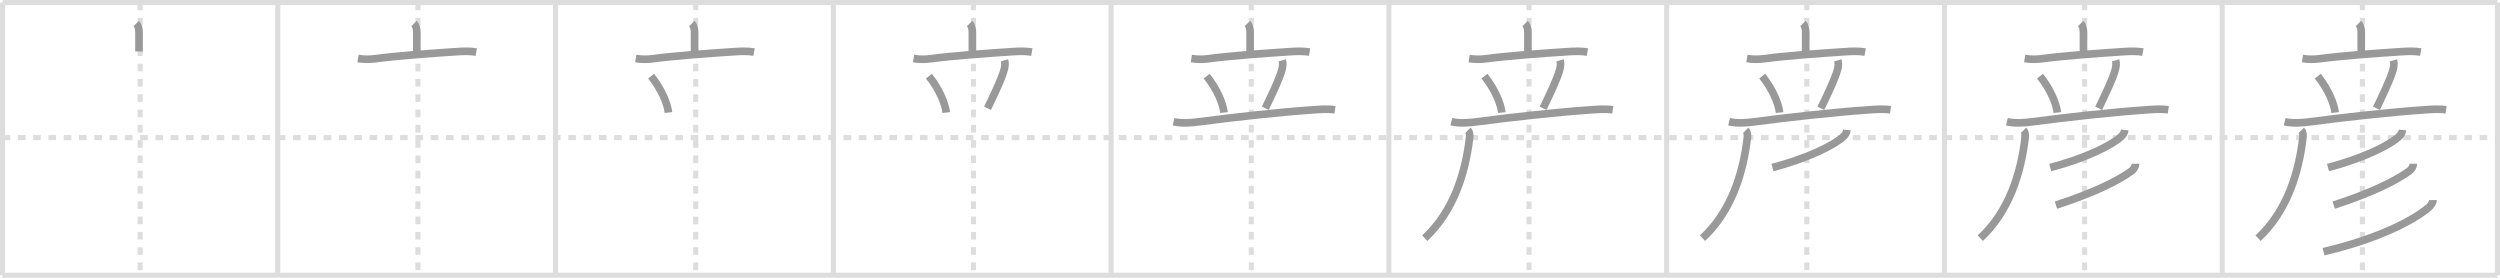 <svg width="981px" height="109px" viewBox="0 0 981 109" xmlns="http://www.w3.org/2000/svg" xmlns:xlink="http://www.w3.org/1999/xlink" xml:space="preserve" version="1.1" baseProfile="full">
<line x1="1" y1="1" x2="980" y2="1" style="stroke:#ddd;stroke-width:2"></line>
<line x1="1" y1="1" x2="1" y2="108" style="stroke:#ddd;stroke-width:2"></line>
<line x1="1" y1="108" x2="980" y2="108" style="stroke:#ddd;stroke-width:2"></line>
<line x1="980" y1="1" x2="980" y2="108" style="stroke:#ddd;stroke-width:2"></line>
<line x1="109" y1="1" x2="109" y2="108" style="stroke:#ddd;stroke-width:2"></line>
<line x1="218" y1="1" x2="218" y2="108" style="stroke:#ddd;stroke-width:2"></line>
<line x1="327" y1="1" x2="327" y2="108" style="stroke:#ddd;stroke-width:2"></line>
<line x1="436" y1="1" x2="436" y2="108" style="stroke:#ddd;stroke-width:2"></line>
<line x1="545" y1="1" x2="545" y2="108" style="stroke:#ddd;stroke-width:2"></line>
<line x1="654" y1="1" x2="654" y2="108" style="stroke:#ddd;stroke-width:2"></line>
<line x1="763" y1="1" x2="763" y2="108" style="stroke:#ddd;stroke-width:2"></line>
<line x1="872" y1="1" x2="872" y2="108" style="stroke:#ddd;stroke-width:2"></line>
<line x1="1" y1="54" x2="980" y2="54" style="stroke:#ddd;stroke-width:2;stroke-dasharray:3 3"></line>
<line x1="55" y1="1" x2="55" y2="108" style="stroke:#ddd;stroke-width:2;stroke-dasharray:3 3"></line>
<line x1="164" y1="1" x2="164" y2="108" style="stroke:#ddd;stroke-width:2;stroke-dasharray:3 3"></line>
<line x1="273" y1="1" x2="273" y2="108" style="stroke:#ddd;stroke-width:2;stroke-dasharray:3 3"></line>
<line x1="382" y1="1" x2="382" y2="108" style="stroke:#ddd;stroke-width:2;stroke-dasharray:3 3"></line>
<line x1="491" y1="1" x2="491" y2="108" style="stroke:#ddd;stroke-width:2;stroke-dasharray:3 3"></line>
<line x1="600" y1="1" x2="600" y2="108" style="stroke:#ddd;stroke-width:2;stroke-dasharray:3 3"></line>
<line x1="709" y1="1" x2="709" y2="108" style="stroke:#ddd;stroke-width:2;stroke-dasharray:3 3"></line>
<line x1="818" y1="1" x2="818" y2="108" style="stroke:#ddd;stroke-width:2;stroke-dasharray:3 3"></line>
<line x1="927" y1="1" x2="927" y2="108" style="stroke:#ddd;stroke-width:2;stroke-dasharray:3 3"></line>
<path d="M53.45,9.25c0.84,0.84,1.1,2.05,1.1,3.33c0,1.28,0,4.14,0,7.62" style="fill:none;stroke:#999;stroke-width:3"></path>

<path d="M162.45,9.25c0.84,0.84,1.1,2.05,1.1,3.33c0,1.28,0,4.14,0,7.62" style="fill:none;stroke:#999;stroke-width:3"></path>
<path d="M140.48,22.97c2.52,0.4,4.68,0.35,6.89,0.05c8.63-1.15,21.83-2.09,31.88-2.75c2.5-0.17,5.17-0.26,7.64,0.16" style="fill:none;stroke:#999;stroke-width:3"></path>

<path d="M271.45,9.25c0.84,0.84,1.1,2.05,1.1,3.33c0,1.28,0,4.14,0,7.62" style="fill:none;stroke:#999;stroke-width:3"></path>
<path d="M249.48,22.97c2.52,0.4,4.68,0.35,6.89,0.05c8.63-1.15,21.83-2.09,31.88-2.75c2.5-0.17,5.17-0.26,7.64,0.16" style="fill:none;stroke:#999;stroke-width:3"></path>
<path d="M255.5,29.88c4.16,5.24,6.43,10.83,6.81,14.29" style="fill:none;stroke:#999;stroke-width:3"></path>

<path d="M380.45,9.25c0.84,0.84,1.1,2.05,1.1,3.33c0,1.28,0,4.14,0,7.62" style="fill:none;stroke:#999;stroke-width:3"></path>
<path d="M358.48,22.97c2.52,0.4,4.68,0.35,6.89,0.05c8.63-1.15,21.83-2.09,31.88-2.75c2.5-0.17,5.17-0.26,7.64,0.16" style="fill:none;stroke:#999;stroke-width:3"></path>
<path d="M364.5,29.88c4.16,5.24,6.43,10.83,6.81,14.29" style="fill:none;stroke:#999;stroke-width:3"></path>
<path d="M394.16,23.67c0.34,1.2,0.21,2.2-0.08,3.48c-0.82,3.55-5.24,12.59-6.58,15.34" style="fill:none;stroke:#999;stroke-width:3"></path>

<path d="M489.45,9.25c0.84,0.84,1.1,2.05,1.1,3.33c0,1.28,0,4.14,0,7.62" style="fill:none;stroke:#999;stroke-width:3"></path>
<path d="M467.48,22.97c2.52,0.4,4.68,0.35,6.89,0.05c8.63-1.15,21.83-2.09,31.88-2.75c2.5-0.17,5.17-0.26,7.64,0.16" style="fill:none;stroke:#999;stroke-width:3"></path>
<path d="M473.5,29.88c4.16,5.24,6.43,10.83,6.81,14.29" style="fill:none;stroke:#999;stroke-width:3"></path>
<path d="M503.16,23.67c0.34,1.2,0.21,2.2-0.08,3.48c-0.82,3.55-5.24,12.59-6.58,15.34" style="fill:none;stroke:#999;stroke-width:3"></path>
<path d="M460.5,47.75c3.08,0.77,6.9,0.45,10.01,0.04c13.61-1.79,31.33-3.76,44.12-4.64c3.08-0.21,6.15-0.52,9.22-0.06" style="fill:none;stroke:#999;stroke-width:3"></path>

<path d="M598.45,9.25c0.84,0.84,1.1,2.05,1.1,3.33c0,1.28,0,4.14,0,7.62" style="fill:none;stroke:#999;stroke-width:3"></path>
<path d="M576.48,22.97c2.52,0.4,4.68,0.35,6.89,0.05c8.63-1.15,21.83-2.09,31.88-2.75c2.5-0.17,5.17-0.26,7.64,0.16" style="fill:none;stroke:#999;stroke-width:3"></path>
<path d="M582.5,29.88c4.16,5.24,6.43,10.83,6.81,14.29" style="fill:none;stroke:#999;stroke-width:3"></path>
<path d="M612.16,23.67c0.34,1.2,0.21,2.2-0.08,3.48c-0.82,3.55-5.24,12.59-6.58,15.34" style="fill:none;stroke:#999;stroke-width:3"></path>
<path d="M569.5,47.75c3.08,0.77,6.9,0.45,10.01,0.04c13.61-1.79,31.33-3.76,44.12-4.64c3.08-0.21,6.15-0.52,9.22-0.06" style="fill:none;stroke:#999;stroke-width:3"></path>
<path d="M576.01,51.14c0.67,0.67,0.78,1.7,0.65,2.84c-1.54,13.39-6.04,28.77-17.6,39.48" style="fill:none;stroke:#999;stroke-width:3"></path>

<path d="M707.45,9.25c0.84,0.84,1.1,2.05,1.1,3.33c0,1.28,0,4.14,0,7.62" style="fill:none;stroke:#999;stroke-width:3"></path>
<path d="M685.48,22.97c2.52,0.4,4.68,0.35,6.89,0.05c8.63-1.15,21.83-2.09,31.88-2.75c2.5-0.17,5.17-0.26,7.64,0.16" style="fill:none;stroke:#999;stroke-width:3"></path>
<path d="M691.5,29.88c4.16,5.24,6.43,10.83,6.81,14.29" style="fill:none;stroke:#999;stroke-width:3"></path>
<path d="M721.16,23.67c0.34,1.2,0.21,2.2-0.08,3.48c-0.82,3.55-5.24,12.59-6.58,15.34" style="fill:none;stroke:#999;stroke-width:3"></path>
<path d="M678.5,47.75c3.08,0.77,6.9,0.45,10.01,0.04c13.61-1.79,31.33-3.76,44.12-4.64c3.08-0.21,6.15-0.52,9.22-0.06" style="fill:none;stroke:#999;stroke-width:3"></path>
<path d="M685.01,51.14c0.67,0.67,0.78,1.7,0.65,2.84c-1.54,13.39-6.04,28.77-17.6,39.48" style="fill:none;stroke:#999;stroke-width:3"></path>
<path d="M724.75,51c-0.12,1.12-0.66,1.92-1.53,2.71c-3.67,3.33-13.82,8.38-27.71,12.04" style="fill:none;stroke:#999;stroke-width:3"></path>

<path d="M816.45,9.25c0.84,0.84,1.1,2.05,1.1,3.33c0,1.28,0,4.14,0,7.62" style="fill:none;stroke:#999;stroke-width:3"></path>
<path d="M794.48,22.97c2.52,0.4,4.68,0.35,6.89,0.05c8.63-1.15,21.83-2.09,31.88-2.75c2.5-0.17,5.17-0.26,7.64,0.16" style="fill:none;stroke:#999;stroke-width:3"></path>
<path d="M800.5,29.88c4.16,5.24,6.43,10.83,6.81,14.29" style="fill:none;stroke:#999;stroke-width:3"></path>
<path d="M830.16,23.67c0.34,1.2,0.21,2.2-0.08,3.48c-0.82,3.55-5.24,12.59-6.58,15.34" style="fill:none;stroke:#999;stroke-width:3"></path>
<path d="M787.5,47.75c3.08,0.77,6.9,0.45,10.01,0.04c13.61-1.79,31.33-3.76,44.12-4.64c3.08-0.21,6.15-0.52,9.22-0.06" style="fill:none;stroke:#999;stroke-width:3"></path>
<path d="M794.01,51.14c0.67,0.67,0.78,1.7,0.65,2.84c-1.54,13.39-6.04,28.77-17.6,39.48" style="fill:none;stroke:#999;stroke-width:3"></path>
<path d="M833.75,51c-0.12,1.12-0.66,1.92-1.53,2.71c-3.67,3.33-13.82,8.38-27.71,12.04" style="fill:none;stroke:#999;stroke-width:3"></path>
<path d="M837.99,64.25c0,1-0.62,2.14-1.63,2.88C831.0,71,821.75,75.62,806.75,80.5" style="fill:none;stroke:#999;stroke-width:3"></path>

<path d="M925.45,9.25c0.84,0.84,1.1,2.05,1.1,3.33c0,1.28,0,4.14,0,7.62" style="fill:none;stroke:#999;stroke-width:3"></path>
<path d="M903.48,22.97c2.52,0.4,4.68,0.35,6.89,0.05c8.63-1.15,21.83-2.09,31.88-2.75c2.5-0.17,5.17-0.26,7.64,0.16" style="fill:none;stroke:#999;stroke-width:3"></path>
<path d="M909.5,29.88c4.16,5.24,6.43,10.83,6.81,14.29" style="fill:none;stroke:#999;stroke-width:3"></path>
<path d="M939.16,23.67c0.34,1.2,0.21,2.2-0.08,3.48c-0.82,3.55-5.24,12.59-6.58,15.34" style="fill:none;stroke:#999;stroke-width:3"></path>
<path d="M896.5,47.75c3.08,0.77,6.9,0.45,10.01,0.04c13.61-1.79,31.33-3.76,44.12-4.64c3.08-0.21,6.15-0.52,9.22-0.06" style="fill:none;stroke:#999;stroke-width:3"></path>
<path d="M903.01,51.14c0.67,0.67,0.78,1.7,0.65,2.84c-1.54,13.39-6.04,28.77-17.6,39.48" style="fill:none;stroke:#999;stroke-width:3"></path>
<path d="M942.75,51c-0.12,1.12-0.66,1.92-1.53,2.71c-3.67,3.33-13.82,8.38-27.71,12.04" style="fill:none;stroke:#999;stroke-width:3"></path>
<path d="M946.99,64.25c0,1-0.62,2.14-1.63,2.88C940.0,71,930.75,75.62,915.75,80.5" style="fill:none;stroke:#999;stroke-width:3"></path>
<path d="M954.71,78.5c0,1-0.99,2.31-1.62,2.85c-5.84,5.02-19.92,12.43-41.34,17.4" style="fill:none;stroke:#999;stroke-width:3"></path>

</svg>